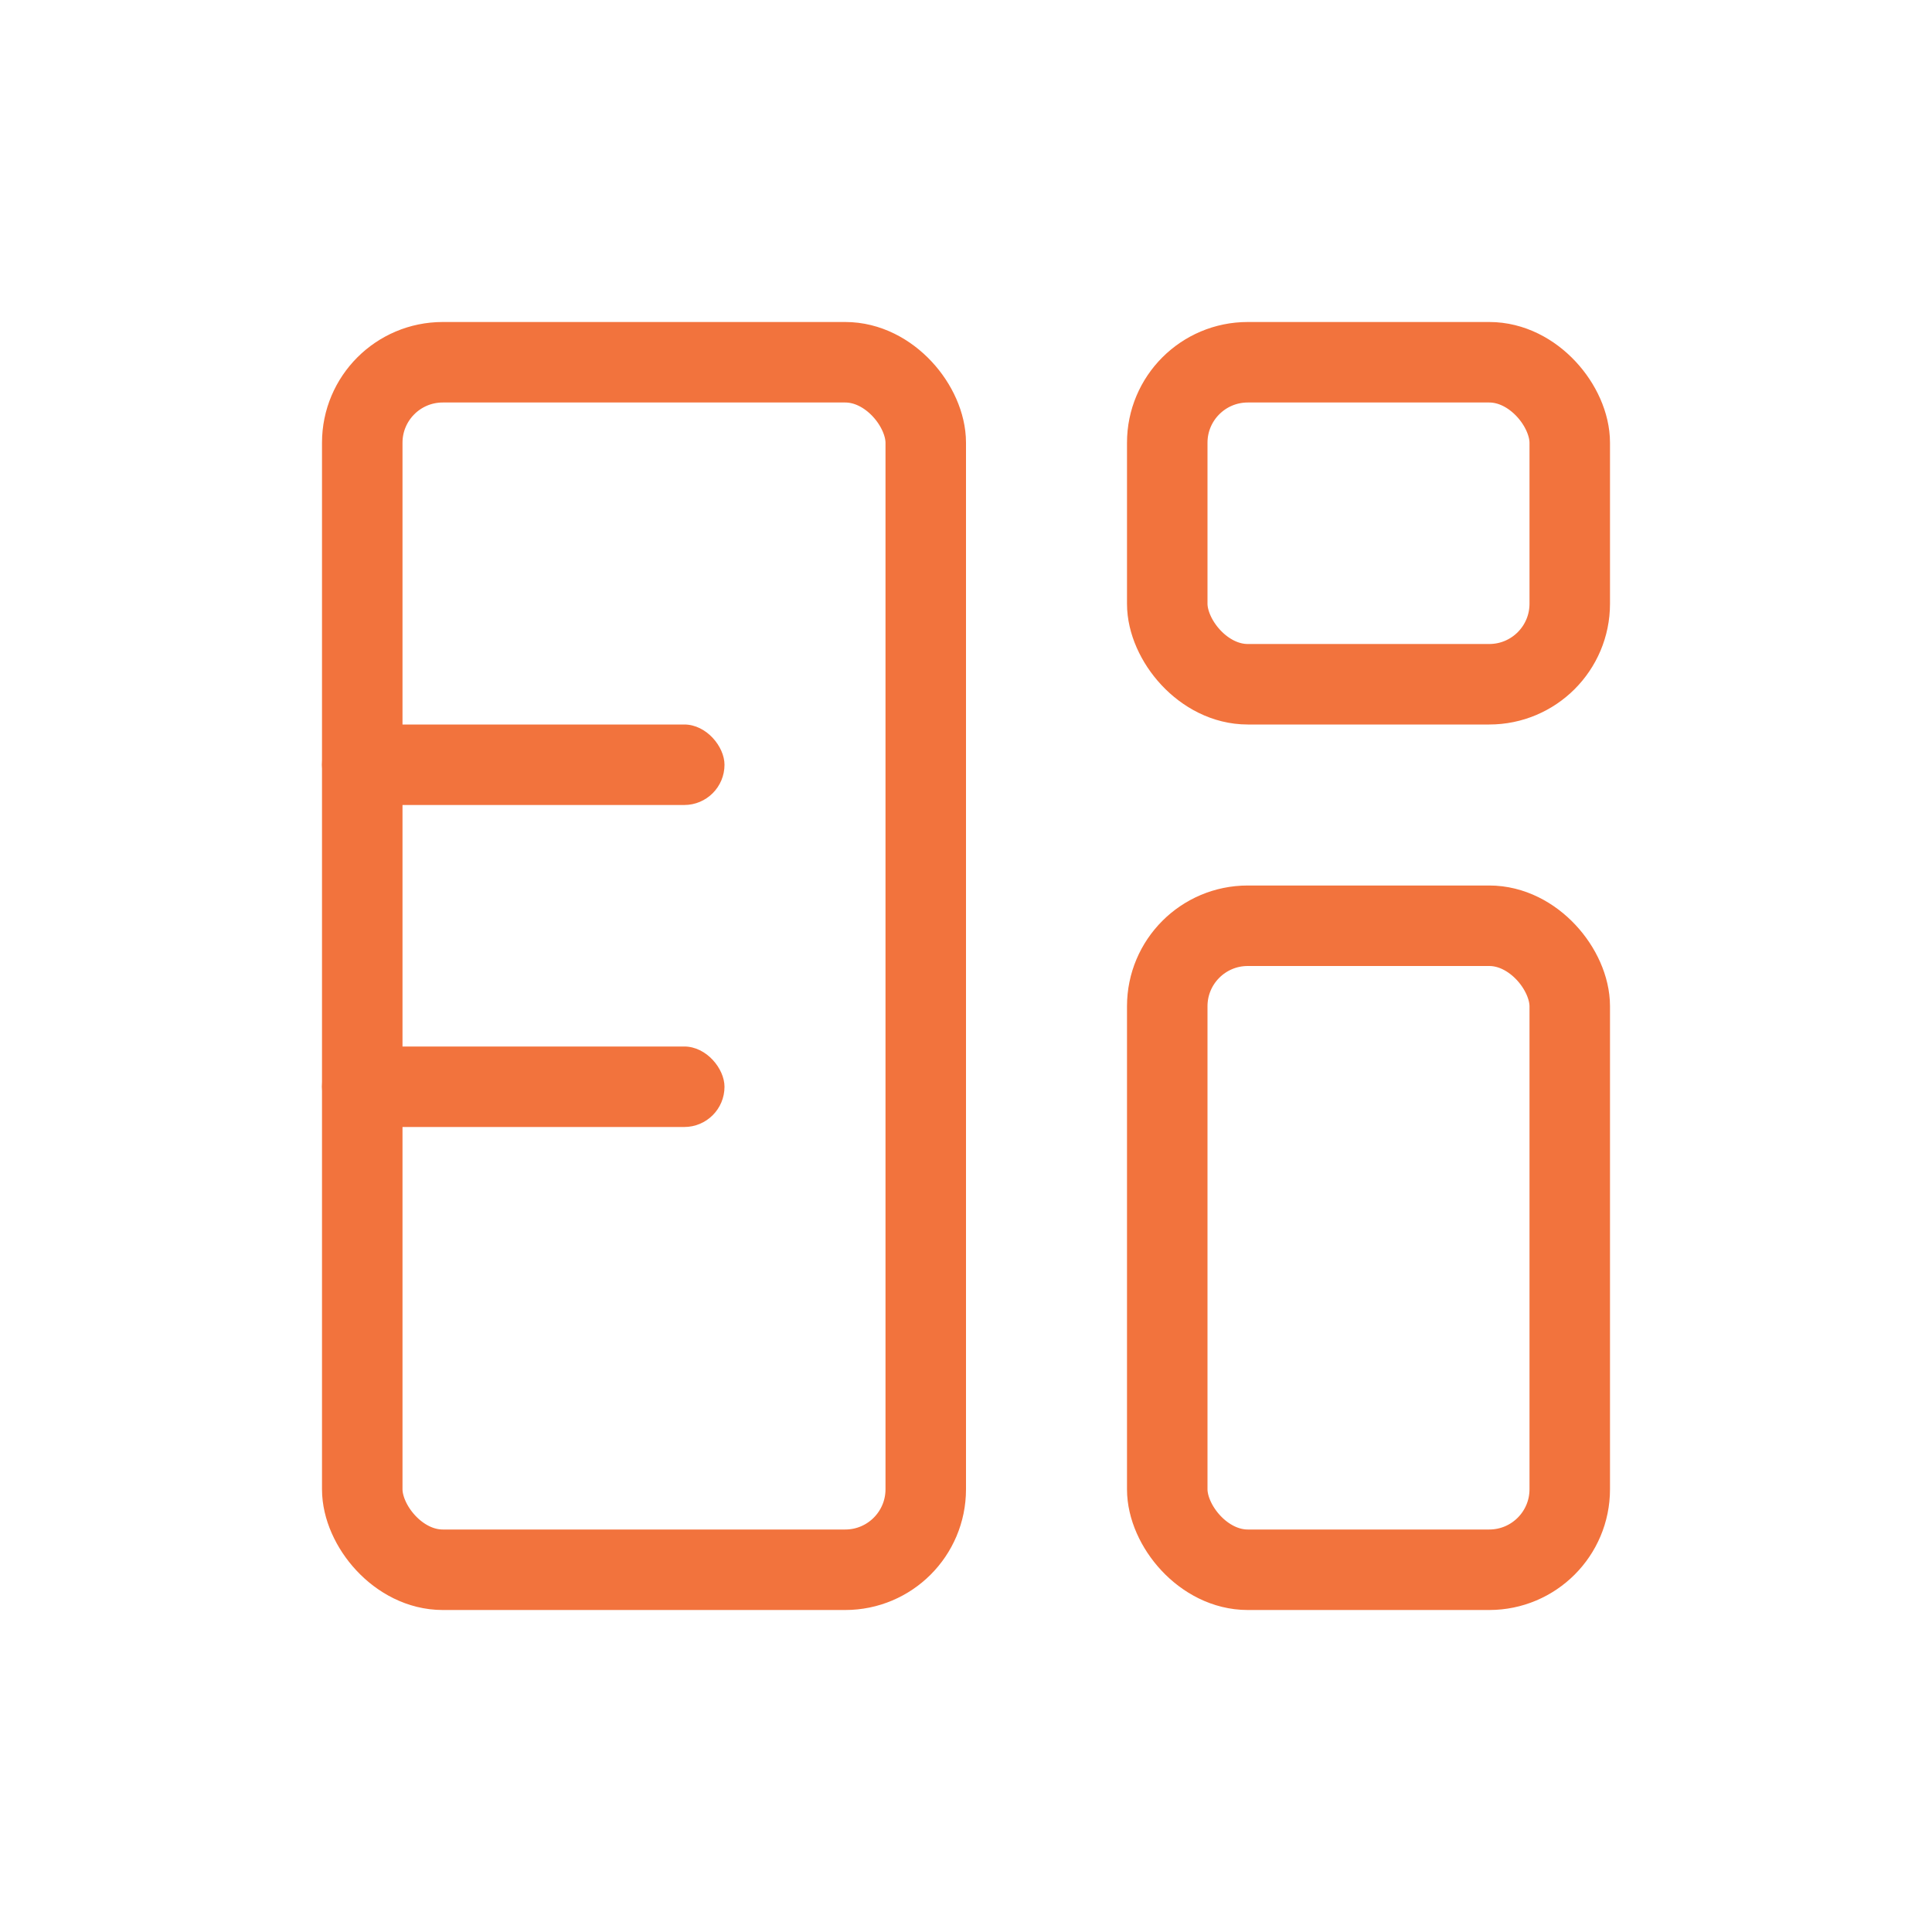 <?xml version="1.0" encoding="UTF-8"?>
<svg width="24px" height="24px" viewBox="0 0 24 24" version="1.1" xmlns="http://www.w3.org/2000/svg" xmlns:xlink="http://www.w3.org/1999/xlink">
    <!-- Generator: Sketch 55.2 (78181) - https://sketchapp.com -->
    <title>icon/common24px/模版</title>
    <desc>Created with Sketch.</desc>
    <g id="icon/common24px/模版" stroke="none" stroke-width="1" fill="none" fill-rule="evenodd">
        <g id="编组">
            <rect id="矩形" x="0" y="0" width="24" height="24"></rect>
            <rect id="矩形" stroke="rgba(242, 115, 61, 1)" x="4.5" y="4.5" width="7" height="15" rx="1"></rect>
            <rect id="矩形备份-2" stroke="rgba(242, 115, 61, 1)" x="14.5" y="4.5" width="5" height="4" rx="1"></rect>
            <rect id="矩形备份-3" stroke="rgba(242, 115, 61, 1)" x="14.5" y="11.5" width="5" height="8" rx="1"></rect>
            <rect id="矩形" fill="rgba(242, 115, 61, 1)" x="4" y="9" width="5" height="1" rx="0.5"></rect>
            <rect id="矩形备份" fill="rgba(242, 115, 61, 1)" x="4" y="13" width="5" height="1" rx="0.5"></rect>
        </g>
    </g>
</svg>